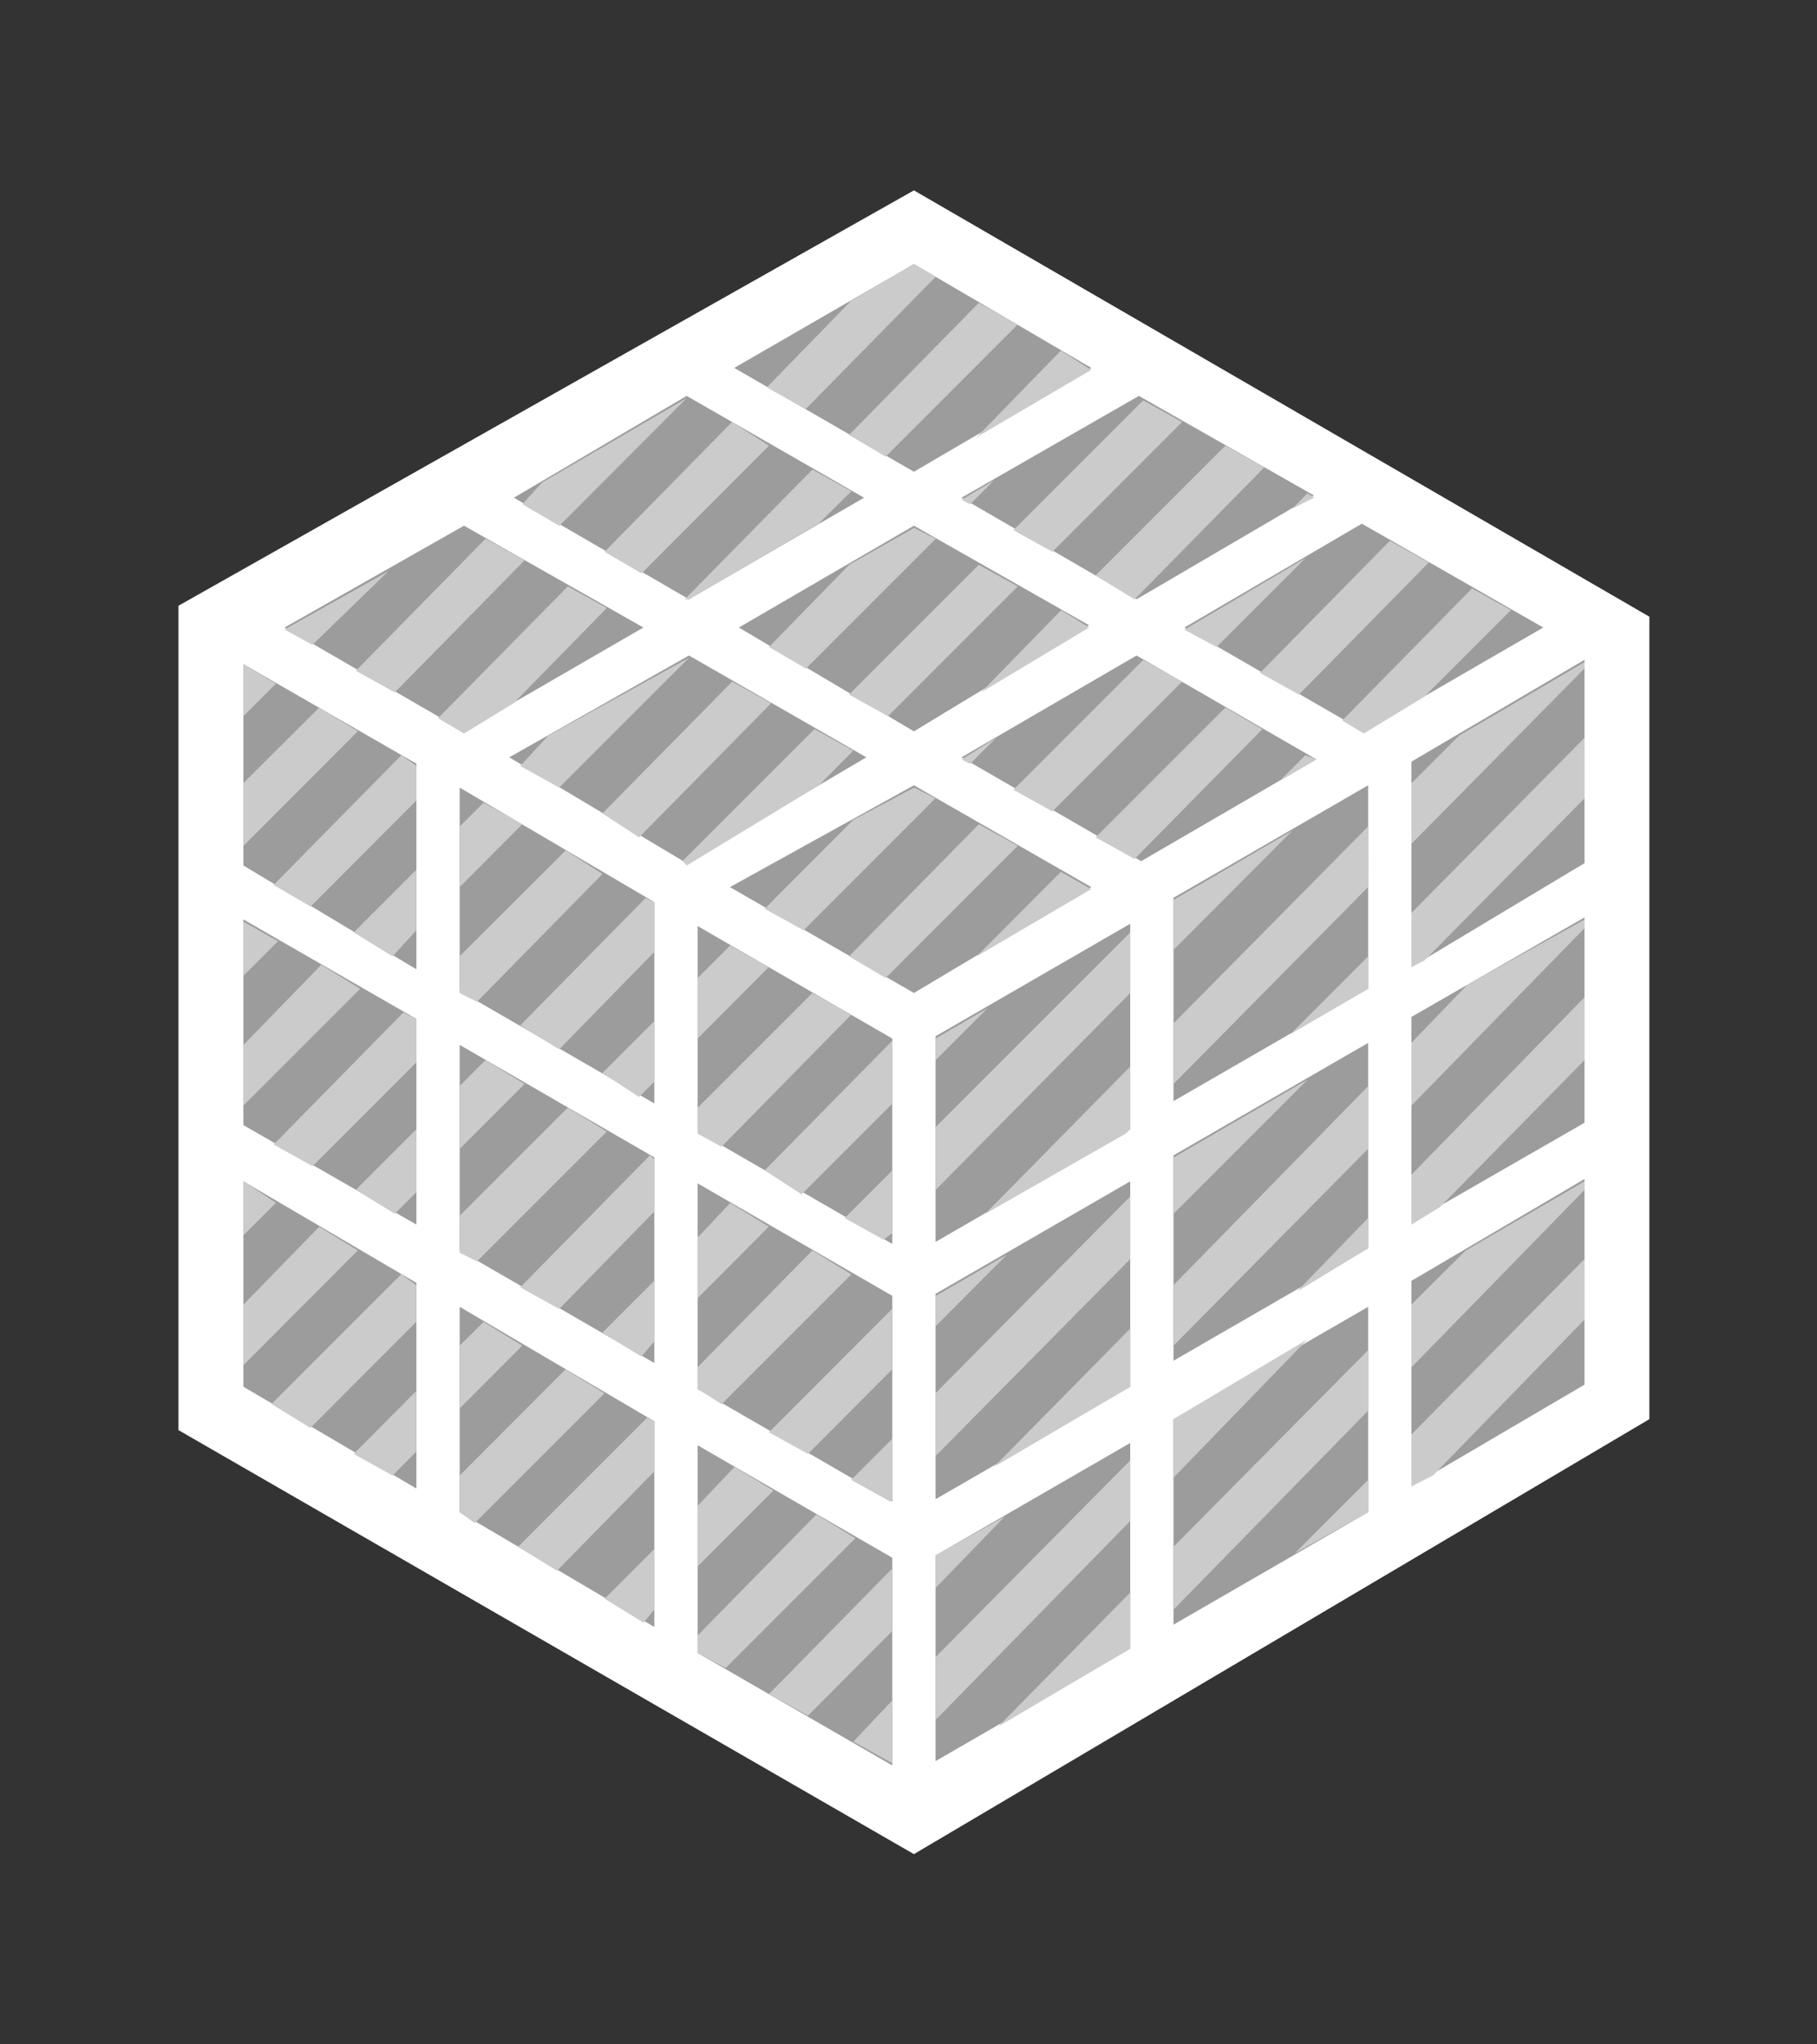 <svg xmlns="http://www.w3.org/2000/svg" xmlns:v="http://schemas.microsoft.com/visio/2003/SVGExtensions/" width="84" height="94.5" viewBox="0 0 63 70.875" color-interpolation-filters="sRGB" fill="none" fill-rule="evenodd" font-size="12" overflow="visible" stroke-linecap="square" stroke-miterlimit="3">
  <rect x="0" y="0" width="63" height="70.875" fill="#333333" stroke="none"/>
  <v:documentProperties v:langID="4108" v:metric="true" v:viewMarkup="false"/>
  <style>
    .st3{fill:#cccbcb;stroke:none;stroke-linecap:butt;stroke-width:.75}
  </style>
  <g v:mID="0" v:index="1" v:groupContext="foregroundPage">
    <v:pageProperties v:drawingScale=".039" v:pageScale=".039" v:drawingUnits="24" v:shadowOffsetX="8.504" v:shadowOffsetY="-8.504"/>
    <v:layer v:name="symbols" v:index="0"/>
    <g id="group227-1" transform="translate(6.188 -6.6)" v:mID="227" v:groupContext="group" v:layerMember="0">
      <g id="group228-2" v:mID="228" v:groupContext="group" v:layerMember="0">
        <g id="shape229-3" v:mID="229" v:groupContext="shape" v:layerMember="0">
          <path d="M0 56.18V27.6l25.5-14.4L51 27.98V55.8L25.5 70.88 0 56.18z" fill="#fff" stroke-linecap="butt" stroke-width=".75"/>
        </g>
        <g id="shape230-5" v:mID="230" v:groupContext="shape" v:layerMember="0" transform="translate(2.25 -3.075)">
          <path d="M40.5 43.2l6-3.6v-7.05l-6 3.53v7.12zm-8.25 4.65l6.75-3.9V36.9l-6.75 3.9v7.05zM24 52.73l6.75-3.9V41.7L24 45.6v7.13zm16.5-.68l6-3.45v-7.12l-6 3.45v7.12zm-8.25 4.8l6.75-3.9v-7.12l-6.75 3.9v7.12zM24 61.65l6.75-3.9v-7.12L24 54.53v7.12zm16.5-.45l6-3.52v-7.13l-6 3.53v7.12zM32.25 66L39 62.1v-7.12l-6.75 3.9V66zM24 70.73l6.75-3.9V59.7L24 63.6v7.13zM6 43.28l-6-3.6V32.7l6 3.45v7.13zm8.25 4.65l-6.75-3.9v-7.05l6.75 3.97v6.98zm8.25 4.87l-6.75-3.9v-7.12l6.75 3.9v7.12zM6 52.13l-6-3.45v-7.13L6 45v7.13zm8.25 4.8l-6.75-3.9V45.9l6.75 3.9v7.13zm8.25 4.8l-6.75-3.9V50.7l6.75 3.9v7.13zM6 61.28l-6-3.53v-7.12l6 3.52v7.13zm8.25 4.8L7.5 62.1v-7.12l6.75 3.97v7.13zm8.25 4.8l-6.75-3.9v-7.2l6.75 3.9v7.2zM1.43 31.43l6.22-3.53 6.22 3.53-6.22 3.6-6.22-3.6zm7.95-4.5l5.99-3.53 6.15 3.53-6.07 3.52-6.07-3.52zm7.64-4.5l6.23-3.6 6.15 3.6-6.15 3.6-6.23-3.6zm-7.8 13.5l6.23-3.53 6.15 3.53-6.23 3.67-6.15-3.67zm7.96-4.5l6.07-3.53 6.07 3.45-6.07 3.68-6.07-3.6zm7.72-4.5l6.15-3.53 6.07 3.45-6.15 3.6-6.07-3.52zm-8.03 13.5l6.38-3.53 6.15 3.53-6.15 3.67-6.38-3.67zm8.03-4.5l6.07-3.53L37.2 36l-6.07 3.53-6.23-3.6zm7.73-4.5l6.15-3.6 6.29 3.6-6.22 3.6-6.22-3.6z" fill="#9c9c9d" stroke-linecap="butt" stroke-width=".75"/>
        </g>
        <g id="group231-7" transform="translate(2.25 -3.15)" v:mID="231" v:groupContext="group" v:layerMember="0">
          <g id="shape232-8" v:mID="232" v:groupContext="shape" v:layerMember="0" transform="translate(1.425 -38.775)">
            <path d="M.97 70.88l2.63-2.55L0 70.35l.97.53z" class="st3"/>
          </g>
          <g id="shape233-10" v:mID="233" v:groupContext="shape" v:layerMember="0" transform="translate(0 -36.3)">
            <path d="M1.13 69.75L0 69.08v1.8l1.13-1.13z" class="st3"/>
          </g>
          <g id="shape234-12" v:mID="234" v:groupContext="shape" v:layerMember="0" transform="translate(0 -31.8)">
            <path d="M3.97 66.9l-1.34-.82L0 68.7v2.18l3.97-3.98z" class="st3"/>
          </g>
          <g id="shape235-14" v:mID="235" v:groupContext="shape" v:layerMember="0" transform="translate(9.675 -42.9)">
            <path d="M5.7 66.45L.68 69.38l-.68.75 1.28.75 4.42-4.43z" class="st3"/>
          </g>
          <g id="shape236-16" v:mID="236" v:groupContext="shape" v:layerMember="0" transform="translate(3.9 -37.125)">
            <path d="M1.35 70.88l4.5-4.58-1.35-.75L0 70.13l1.35.75z" class="st3"/>
          </g>
          <g id="shape237-18" v:mID="237" v:groupContext="shape" v:layerMember="0" transform="translate(0 -27.3)">
            <path d="M0 69v1.88l1.2-1.2L0 69z" class="st3"/>
          </g>
          <g id="shape238-20" v:mID="238" v:groupContext="shape" v:layerMember="0" transform="translate(6.75 -35.7)">
            <path d="M2.62 69.83l3.23-3.3-1.35-.75L0 70.35l.9.53 1.72-1.05z" class="st3"/>
          </g>
          <g id="shape239-22" v:mID="239" v:groupContext="shape" v:layerMember="0" transform="translate(1.05 -29.7)">
            <path d="M4.95 66l-.52-.37L0 70.13l1.28.75 3.67-3.68V66z" class="st3"/>
          </g>
          <g id="shape240-24" v:mID="240" v:groupContext="shape" v:layerMember="0" transform="translate(12.525 -41.25)">
            <path d="M0 70.13l1.28.75 4.42-4.43-1.28-.82L0 70.13z" class="st3"/>
          </g>
          <g id="shape241-26" v:mID="241" v:groupContext="shape" v:layerMember="0" transform="translate(18.15 -46.95)">
            <path d="M1.35 70.88l4.5-4.58-.75-.45-2.18 1.28-2.92 3 1.35.75z" class="st3"/>
          </g>
          <g id="shape242-28" v:mID="242" v:groupContext="shape" v:layerMember="0" transform="translate(9.6 -33.825)">
            <path d="M.97 69.08L0 70.13l1.35.75 4.5-4.5-4.88 2.7z" class="st3"/>
          </g>
          <g id="shape243-30" v:mID="243" v:groupContext="shape" v:layerMember="0" transform="translate(0 -22.8)">
            <path d="M4.05 66.83L2.7 66 0 68.78v2.1l4.05-4.05z" class="st3"/>
          </g>
          <g id="shape244-32" v:mID="244" v:groupContext="shape" v:layerMember="0" transform="translate(7.5 -30.375)">
            <path d="M2.17 68.7l-1.34-.75-.83.83v2.1l2.17-2.18z" class="st3"/>
          </g>
          <g id="shape245-34" v:mID="245" v:groupContext="shape" v:layerMember="0" transform="translate(15.3 -40.35)">
            <path d="M.15 70.88l4.5-2.63 1.13-1.12-1.35-.75L0 70.88h.15z" class="st3"/>
          </g>
          <g id="shape246-36" v:mID="246" v:groupContext="shape" v:layerMember="0" transform="translate(3.825 -27.975)">
            <path d="M2.17 69.98v-2.1L0 70.05l1.35.83.82-.9z" class="st3"/>
          </g>
          <g id="shape247-38" v:mID="247" v:groupContext="shape" v:layerMember="0" transform="translate(21 -45.3)">
            <path d="M1.27 70.88l4.58-4.58-1.35-.75L0 70.13l1.27.75z" class="st3"/>
          </g>
          <g id="shape248-40" v:mID="248" v:groupContext="shape" v:layerMember="0" transform="translate(0 -18.3)">
            <path d="M1.13 69.75L0 69v1.88l1.13-1.13z" class="st3"/>
          </g>
          <g id="shape249-42" v:mID="249" v:groupContext="shape" v:layerMember="0" transform="translate(25.425 -45.975)">
            <path d="M3.97 68.55l-1.05-.67-2.92 3 3.97-2.33z" class="st3"/>
          </g>
          <g id="shape250-44" v:mID="250" v:groupContext="shape" v:layerMember="0" transform="translate(7.5 -26.4)">
            <path d="M.6 70.88l4.35-4.43-1.27-.82L0 69.3v1.28l.6.3z" class="st3"/>
          </g>
          <g id="shape251-46" v:mID="251" v:groupContext="shape" v:layerMember="0" transform="translate(12.45 -32.1)">
            <path d="M5.85 66.23l-1.35-.75L0 70.05l1.27.83 4.58-4.65z" class="st3"/>
          </g>
          <g id="shape252-48" v:mID="252" v:groupContext="shape" v:layerMember="0" transform="translate(1.05 -20.7)">
            <path d="M1.35 70.88l3.6-3.6v-1.5l-.45-.23L0 70.13l1.35.75z" class="st3"/>
          </g>
          <g id="shape253-50" v:mID="253" v:groupContext="shape" v:layerMember="0" transform="translate(24.9 -43.65)">
            <path d="M.3 70.88l.83-.83-1.13.68.3.15z" class="st3"/>
          </g>
          <g id="shape254-52" v:mID="254" v:groupContext="shape" v:layerMember="0" transform="translate(18.225 -37.95)">
            <path d="M1.28 70.88l4.5-4.5-.75-.38-2.25 1.28L0 70.13l1.28.75z" class="st3"/>
          </g>
          <g id="shape255-54" v:mID="255" v:groupContext="shape" v:layerMember="0" transform="translate(9.6 -24.75)">
            <path d="M4.65 65.78l-.3-.15L0 70.05l1.35.83 3.3-3.38v-1.72z" class="st3"/>
          </g>
          <g id="shape256-56" v:mID="256" v:groupContext="shape" v:layerMember="0" transform="translate(26.7 -42)">
            <path d="M0 70.13l1.35.75 4.5-4.5-1.35-.75-4.5 4.5z" class="st3"/>
          </g>
          <g id="shape257-58" v:mID="257" v:groupContext="shape" v:layerMember="0" transform="translate(7.5 -21.3)">
            <path d="M2.25 68.63L.9 67.8l-.9.9v2.18l2.25-2.25z" class="st3"/>
          </g>
          <g id="shape258-60" v:mID="258" v:groupContext="shape" v:layerMember="0" transform="translate(15.225 -31.125)">
            <path d="M4.73 68.1l1.19-1.2-1.34-.75L0 70.73l.15.15 4.58-2.78z" class="st3"/>
          </g>
          <g id="shape259-62" v:mID="259" v:groupContext="shape" v:layerMember="0" transform="translate(21 -36.3)">
            <path d="M0 70.13l1.35.75 4.5-4.5-1.35-.75-4.5 4.5z" class="st3"/>
          </g>
          <g id="shape260-64" v:mID="260" v:groupContext="shape" v:layerMember="0" transform="translate(0 -13.8)">
            <path d="M2.63 66.08L0 68.78v2.1l3.97-3.98-1.34-.82z" class="st3"/>
          </g>
          <g id="shape261-66" v:mID="261" v:groupContext="shape" v:layerMember="0" transform="translate(3.9 -19.05)">
            <path d="M2.1 67.95L0 70.05l1.35.83.75-.75v-2.18z" class="st3"/>
          </g>
          <g id="shape262-68" v:mID="262" v:groupContext="shape" v:layerMember="0" transform="translate(.975 -11.625)">
            <path d="M5.02 67.2v-1.27l-.52-.38-4.5 4.5 1.35.83 3.67-3.68z" class="st3"/>
          </g>
          <g id="shape263-70" v:mID="263" v:groupContext="shape" v:layerMember="0" transform="translate(12.45 -23.1)">
            <path d="M1.8 70.35v-2.1L0 70.05l1.27.83.53-.53z" class="st3"/>
          </g>
          <g id="shape264-72" v:mID="264" v:groupContext="shape" v:layerMember="0" transform="translate(15.75 -25.125)">
            <path d="M2.47 68.4l-1.34-.75L0 68.78v2.1l2.47-2.48z" class="st3"/>
          </g>
          <g id="shape265-74" v:mID="265" v:groupContext="shape" v:layerMember="0" transform="translate(25.575 -37.125)">
            <path d="M3.75 68.63l-.97-.6L0 70.88l3.75-2.25z" class="st3"/>
          </g>
          <g id="shape266-76" v:mID="266" v:groupContext="shape" v:layerMember="0" transform="translate(18.075 -28.875)">
            <path d="M1.35 70.88l4.57-4.58-.74-.37-2.11 1.12L0 70.13l1.35.75z" class="st3"/>
          </g>
          <g id="shape267-78" v:mID="267" v:groupContext="shape" v:layerMember="0" transform="translate(24.9 -34.65)">
            <path d="M0 70.73l.3.15.9-.9-1.2.75z" class="st3"/>
          </g>
          <g id="shape268-80" v:mID="268" v:groupContext="shape" v:layerMember="0" transform="translate(29.55 -40.35)">
            <path d="M1.35 70.88l4.5-4.58-1.35-.75-4.5 4.5 1.35.83z" class="st3"/>
          </g>
          <g id="shape269-82" v:mID="269" v:groupContext="shape" v:layerMember="0" transform="translate(7.5 -17.4)">
            <path d="M3.75 65.55L0 69.3v1.28l.6.3 4.5-4.5-1.35-.83z" class="st3"/>
          </g>
          <g id="shape270-84" v:mID="270" v:groupContext="shape" v:layerMember="0" transform="translate(36.375 -43.5)">
            <path d="M.75 70.5l-.23-.15-.52.53.75-.38z" class="st3"/>
          </g>
          <g id="shape271-86" v:mID="271" v:groupContext="shape" v:layerMember="0" transform="translate(9.6 -15.75)">
            <path d="M1.35 70.88l3.3-3.38v-1.8l-.15-.15L0 70.13l1.35.75z" class="st3"/>
          </g>
          <g id="shape272-88" v:mID="272" v:groupContext="shape" v:layerMember="0" transform="translate(15.75 -21.375)">
            <path d="M3.98 65.55L0 69.53v.9l.83.45 4.5-4.58-1.35-.75z" class="st3"/>
          </g>
          <g id="shape273-90" v:mID="273" v:groupContext="shape" v:layerMember="0" transform="translate(26.7 -33)">
            <path d="M0 70.13l1.35.75 4.5-4.5-1.35-.75-4.5 4.5z" class="st3"/>
          </g>
          <g id="shape274-92" v:mID="274" v:groupContext="shape" v:layerMember="0" transform="translate(3.825 -9.975)">
            <path d="M1.35 70.88l.82-.83v-2.1L0 70.13l1.35.75z" class="st3"/>
          </g>
          <g id="shape275-94" v:mID="275" v:groupContext="shape" v:layerMember="0" transform="translate(7.5 -12.3)">
            <path d="M2.17 68.7l-1.34-.82-.83.82v2.18l2.17-2.18z" class="st3"/>
          </g>
          <g id="shape276-96" v:mID="276" v:groupContext="shape" v:layerMember="0" transform="translate(32.625 -38.7)">
            <path d="M1.12 70.88L4.2 67.8 0 70.28l1.12.6z" class="st3"/>
          </g>
          <g id="shape277-98" v:mID="277" v:groupContext="shape" v:layerMember="0" transform="translate(21 -27.225)">
            <path d="M0 70.13l1.27.75 4.58-4.58-1.35-.75L0 70.13z" class="st3"/>
          </g>
          <g id="shape278-100" v:mID="278" v:groupContext="shape" v:layerMember="0" transform="translate(29.55 -31.35)">
            <path d="M1.35 70.88l4.43-4.5-1.28-.75-4.5 4.5 1.35.75z" class="st3"/>
          </g>
          <g id="shape279-102" v:mID="279" v:groupContext="shape" v:layerMember="0" transform="translate(25.425 -27.975)">
            <path d="M3.97 68.55l-1.05-.6L0 70.88l3.97-2.33z" class="st3"/>
          </g>
          <g id="shape280-104" v:mID="280" v:groupContext="shape" v:layerMember="0" transform="translate(12.45 -14.1)">
            <path d="M1.8 68.25L0 70.05l1.35.83.45-.53v-2.1z" class="st3"/>
          </g>
          <g id="shape281-106" v:mID="281" v:groupContext="shape" v:layerMember="0" transform="translate(15.75 -16.125)">
            <path d="M2.47 68.4l-1.34-.82L0 68.78v2.1l2.47-2.48z" class="st3"/>
          </g>
          <g id="shape282-108" v:mID="282" v:groupContext="shape" v:layerMember="0" transform="translate(35.25 -37.05)">
            <path d="M1.35 70.88l4.5-4.58-1.35-.75L0 70.13l1.35.75z" class="st3"/>
          </g>
          <g id="shape283-110" v:mID="283" v:groupContext="shape" v:layerMember="0" transform="translate(7.5 -8.325)">
            <path d="M3.67 65.55L0 69.23v1.27l.52.38 4.5-4.5-1.35-.83z" class="st3"/>
          </g>
          <g id="shape284-112" v:mID="284" v:groupContext="shape" v:layerMember="0" transform="translate(18.075 -19.725)">
            <path d="M4.43 65.55L0 70.05l1.28.83 3.15-3.15v-2.18z" class="st3"/>
          </g>
          <g id="shape285-114" v:mID="285" v:groupContext="shape" v:layerMember="0" transform="translate(24 -24.375)">
            <path d="M0 70.88l1.8-1.8L0 70.13v.75z" class="st3"/>
          </g>
          <g id="shape286-116" v:mID="286" v:groupContext="shape" v:layerMember="0" transform="translate(38.1 -35.7)">
            <path d="M0 70.43l.75.45 2.1-1.28 3-3-1.35-.75L0 70.43z" class="st3"/>
          </g>
          <g id="shape287-118" v:mID="287" v:groupContext="shape" v:layerMember="0" transform="translate(24 -19.875)">
            <path d="M6.75 64.05v-2.1L0 68.7v2.18l6.75-6.83z" class="st3"/>
          </g>
          <g id="shape288-120" v:mID="288" v:groupContext="shape" v:layerMember="0" transform="translate(9.525 -6.675)">
            <path d="M4.73 67.43V65.7l-.23-.15-4.5 4.5 1.35.83 3.38-3.45z" class="st3"/>
          </g>
          <g id="shape289-122" v:mID="289" v:groupContext="shape" v:layerMember="0" transform="translate(15.75 -12.45)">
            <path d="M3.98 65.55L0 69.6v.75l.83.53 4.5-4.5-1.35-.83z" class="st3"/>
          </g>
          <g id="shape290-124" v:mID="290" v:groupContext="shape" v:layerMember="0" transform="translate(35.925 -34.05)">
            <path d="M1.28 70.13l-.38-.15-.9.9 1.28-.75z" class="st3"/>
          </g>
          <g id="shape291-126" v:mID="291" v:groupContext="shape" v:layerMember="0" transform="translate(32.25 -28.2)">
            <path d="M0 70.88l4.12-4.13L0 69.15v1.73z" class="st3"/>
          </g>
          <g id="shape292-128" v:mID="292" v:groupContext="shape" v:layerMember="0" transform="translate(20.85 -18.15)">
            <path d="M1.65 70.65v-2.17L0 70.13l1.35.75.3-.23z" class="st3"/>
          </g>
          <g id="shape293-130" v:mID="293" v:groupContext="shape" v:layerMember="0" transform="translate(32.25 -23.55)">
            <path d="M0 68.78v2.1l6.75-6.83v-2.1L0 68.78z" class="st3"/>
          </g>
          <g id="shape294-132" v:mID="294" v:groupContext="shape" v:layerMember="0" transform="translate(18.225 -10.725)">
            <path d="M4.27 65.85L0 70.13l1.35.75 2.92-2.93v-2.1z" class="st3"/>
          </g>
          <g id="shape295-134" v:mID="295" v:groupContext="shape" v:layerMember="0" transform="translate(15.75 -6.825)">
            <path d="M1.28 67.43L0 68.78v2.1l2.63-2.63-1.35-.82z" class="st3"/>
          </g>
          <g id="shape296-136" v:mID="296" v:groupContext="shape" v:layerMember="0" transform="translate(24 -15.15)">
            <path d="M2.47 68.4L0 69.83v1.05l2.47-2.48z" class="st3"/>
          </g>
          <g id="shape297-138" v:mID="297" v:groupContext="shape" v:layerMember="0" transform="translate(40.5 -31.875)">
            <path d="M1.65 67.13L0 68.78v2.1l6-6.08v-.22l-4.35 2.55z" class="st3"/>
          </g>
          <g id="shape298-140" v:mID="298" v:groupContext="shape" v:layerMember="0" transform="translate(25.725 -19.05)">
            <path d="M5.02 67.95v-2.17L0 70.88l4.87-2.78.15-.15z" class="st3"/>
          </g>
          <g id="shape299-142" v:mID="299" v:groupContext="shape" v:layerMember="0" transform="translate(12.525 -4.875)">
            <path d="M0 70.05l1.35.83.37-.45v-2.1L0 70.05z" class="st3"/>
          </g>
          <g id="shape300-144" v:mID="300" v:groupContext="shape" v:layerMember="0" transform="translate(40.5 -27.6)">
            <path d="M0 70.88l.45-.23L6 65.03v-2.1L0 69v1.88z" class="st3"/>
          </g>
          <g id="shape301-146" v:mID="301" v:groupContext="shape" v:layerMember="0" transform="translate(24 -10.65)">
            <path d="M6.75 64.05v-2.17L0 68.7v2.18l6.75-6.83z" class="st3"/>
          </g>
          <g id="shape302-148" v:mID="302" v:groupContext="shape" v:layerMember="0" transform="translate(32.25 -19.05)">
            <path d="M0 70.88l4.65-4.65L0 68.93v1.95z" class="st3"/>
          </g>
          <g id="shape303-150" v:mID="303" v:groupContext="shape" v:layerMember="0" transform="translate(36.3 -25.275)">
            <path d="M2.7 69.3v-1.12L0 70.88l2.7-1.58z" class="st3"/>
          </g>
          <g id="shape304-152" v:mID="304" v:groupContext="shape" v:layerMember="0" transform="translate(21.075 -9.075)">
            <path d="M1.43 70.8v-2.1L0 70.13l1.35.75.08-.08z" class="st3"/>
          </g>
          <g id="shape305-154" v:mID="305" v:groupContext="shape" v:layerMember="0" transform="translate(15.75 -3.3)">
            <path d="M4.12 65.55L0 69.75v.6l.97.53 4.5-4.5-1.35-.83z" class="st3"/>
          </g>
          <g id="shape306-156" v:mID="306" v:groupContext="shape" v:layerMember="0" transform="translate(18.225 -1.65)">
            <path d="M4.27 67.95v-2.17L0 70.13l1.35.75 2.92-2.93z" class="st3"/>
          </g>
          <g id="shape307-158" v:mID="307" v:groupContext="shape" v:layerMember="0" transform="translate(24 -6.075)">
            <path d="M2.4 68.4L0 69.75v1.13l2.4-2.48z" class="st3"/>
          </g>
          <g id="shape308-160" v:mID="308" v:groupContext="shape" v:layerMember="0" transform="translate(40.5 -22.8)">
            <path d="M1.95 66.68L0 68.7v2.18l6-6.15v-.3l-4.05 2.25z" class="st3"/>
          </g>
          <g id="shape309-162" v:mID="309" v:groupContext="shape" v:layerMember="0" transform="translate(32.25 -14.475)">
            <path d="M0 68.78v2.1l6.75-6.83v-2.17L0 68.78z" class="st3"/>
          </g>
          <g id="shape310-164" v:mID="310" v:groupContext="shape" v:layerMember="0" transform="translate(26.025 -10.275)">
            <path d="M4.73 66.08L0 70.88l4.73-2.78v-2.02z" class="st3"/>
          </g>
          <g id="shape311-166" v:mID="311" v:groupContext="shape" v:layerMember="0" transform="translate(40.5 -18.675)">
            <path d="M0 69.15v1.73l.98-.6L6 65.18V63l-6 6.15z" class="st3"/>
          </g>
          <g id="shape312-168" v:mID="312" v:groupContext="shape" v:layerMember="0" transform="translate(32.25 -9.9)">
            <path d="M4.65 66.08L0 68.85v2.03l4.65-4.8z" class="st3"/>
          </g>
          <g id="shape313-170" v:mID="313" v:groupContext="shape" v:layerMember="0" transform="translate(36.525 -16.35)">
            <path d="M0 70.88l2.47-1.5v-1.05L0 70.88z" class="st3"/>
          </g>
          <g id="shape314-172" v:mID="314" v:groupContext="shape" v:layerMember="0" transform="translate(24 -1.5)">
            <path d="M6.75 63.98v-2.1L0 68.7v2.18l6.75-6.9z" class="st3"/>
          </g>
          <g id="shape315-174" v:mID="315" v:groupContext="shape" v:layerMember="0" transform="translate(21.15)">
            <path d="M1.35 70.88V68.7L0 70.13l1.35.75z" class="st3"/>
          </g>
          <g id="shape316-176" v:mID="316" v:groupContext="shape" v:layerMember="0" transform="translate(26.175 -1.275)">
            <path d="M4.58 66.23L0 70.88l4.58-2.7v-1.95z" class="st3"/>
          </g>
          <g id="shape317-178" v:mID="317" v:groupContext="shape" v:layerMember="0" transform="translate(32.25 -5.325)">
            <path d="M6.75 61.88L0 68.7v2.18l6.75-6.9v-2.1z" class="st3"/>
          </g>
          <g id="shape318-180" v:mID="318" v:groupContext="shape" v:layerMember="0" transform="translate(40.5 -13.725)">
            <path d="M6 64.43l-4.12 2.4L0 68.7v2.18l6-6.15v-.3z" class="st3"/>
          </g>
          <g id="shape319-182" v:mID="319" v:groupContext="shape" v:layerMember="0" transform="translate(40.5 -9.6)">
            <path d="M6 63l-6 6.08v1.8l.75-.38L6 65.1V63z" class="st3"/>
          </g>
          <g id="shape320-184" v:mID="320" v:groupContext="shape" v:layerMember="0" transform="translate(36.45 -7.275)">
            <path d="M2.55 68.33L0 70.88l2.55-1.43v-1.12z" class="st3"/>
          </g>
        </g>
      </g>
    </g>
  </g>
</svg>
